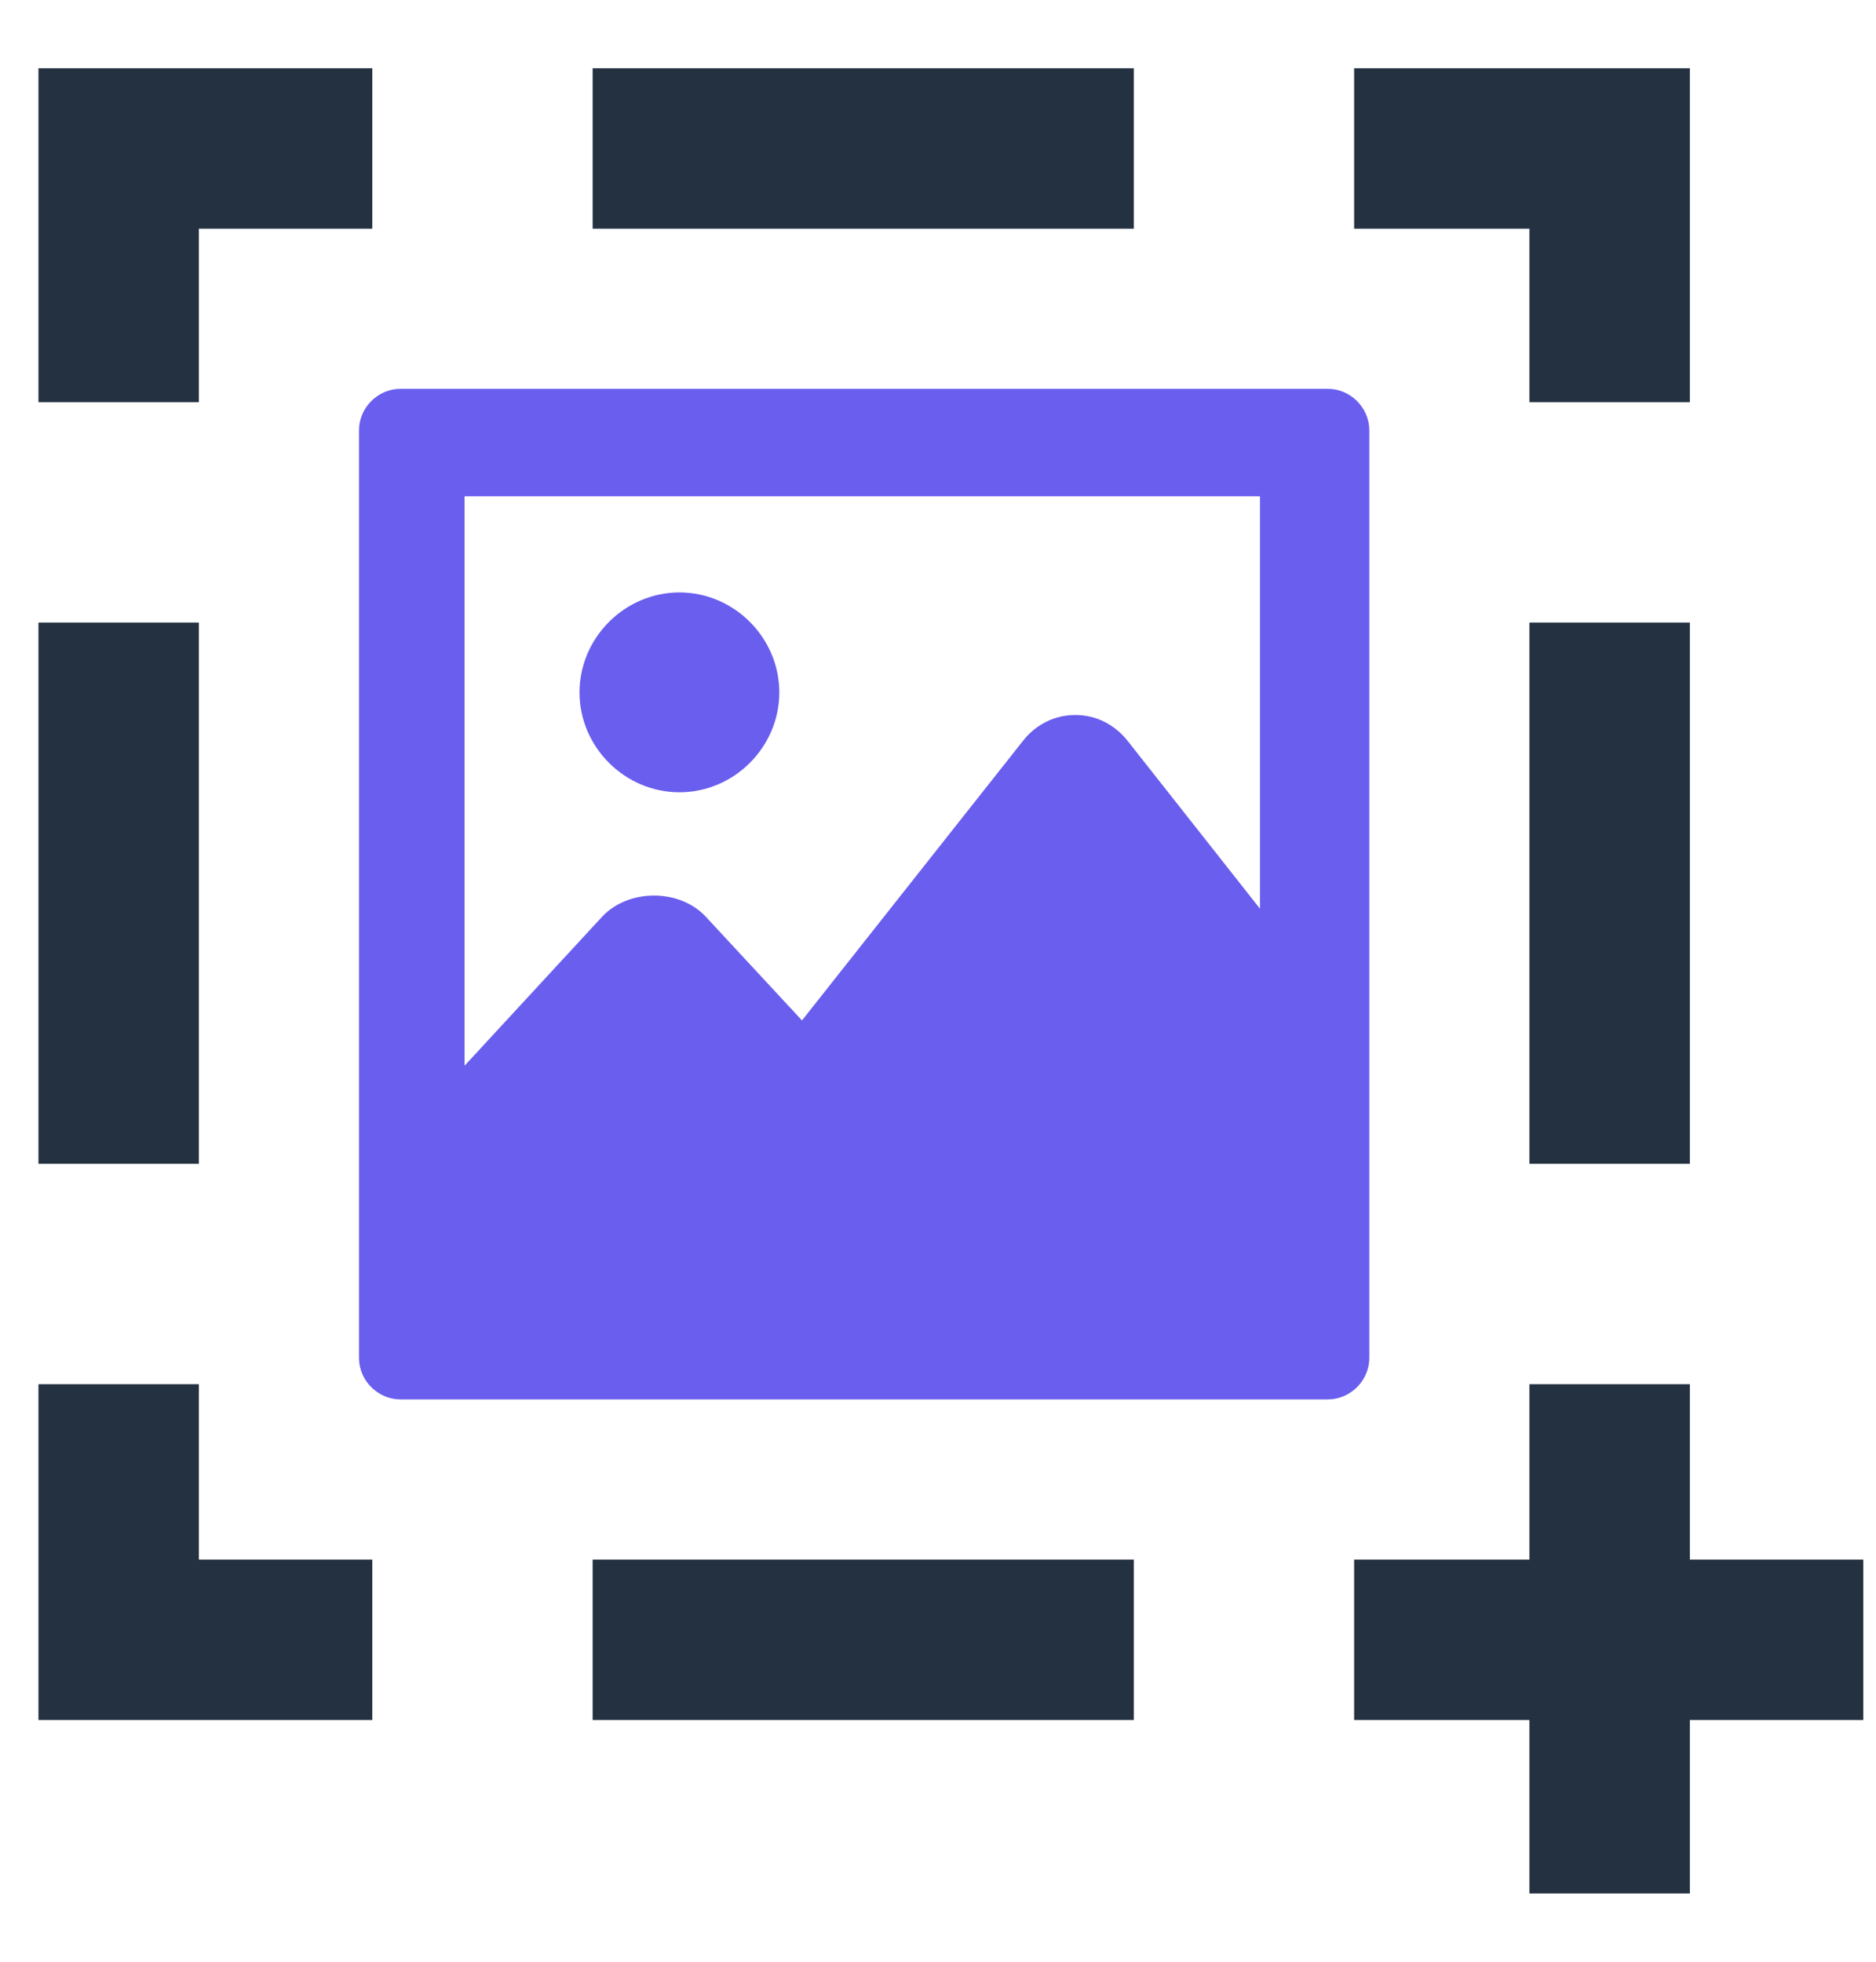 <svg width="22" height="23" viewBox="0 0 22 23" fill="none" xmlns="http://www.w3.org/2000/svg">
<path d="M7.15 18.385H7.05V18.485V19.966V20.066H7.15H13.096H13.196V19.966V18.485V18.385H13.096H7.15Z" fill="#243141" stroke="#243141" stroke-width="0.2"/>
<path d="M2.232 16.43L2.232 16.329H2.132H0.651H0.551V16.43V19.966V20.066H0.651H4.166H4.266V19.966V18.485V18.385H4.166H2.232L2.232 16.43Z" fill="#243141" stroke="#243141" stroke-width="0.2"/>
<path d="M0.651 7.399H0.551V7.499V13.445V13.545H0.651H2.132H2.232V13.445V7.499V7.399H2.132H0.651Z" fill="#243141" stroke="#243141" stroke-width="0.2"/>
<path d="M0.551 4.515L0.551 4.615H0.651H2.132H2.232V4.515V2.581H4.166H4.266V2.481V1V0.9H4.166H0.651H0.551L0.551 1L0.551 4.515Z" fill="#243141" stroke="#243141" stroke-width="0.2"/>
<path d="M7.15 0.9H7.05V1V2.481V2.581H7.15H13.096H13.196V2.481V1V0.9H13.096H7.15Z" fill="#243141" stroke="#243141" stroke-width="0.2"/>
<path d="M18.036 4.515V4.615H18.136H19.617H19.717V4.515V1V0.9H19.617H16.08H15.98V1V2.481V2.581H16.08H18.036V4.515Z" fill="#243141" stroke="#243141" stroke-width="0.2"/>
<path d="M18.136 7.399H18.036V7.499V13.445V13.545H18.136H19.617H19.717V13.445V7.499V7.399H19.617H18.136Z" fill="#243141" stroke="#243141" stroke-width="0.2"/>
<path d="M16.08 20.066H18.036V22V22.1H18.136H19.617H19.717V22V20.066H21.651H21.751V19.966V18.485V18.385H21.651H19.717V16.429V16.329H19.617H18.136H18.036V16.429V18.385H16.08H15.98V18.485V19.966V20.066H16.08Z" fill="#243141" stroke="#243141" stroke-width="0.2"/>
<path d="M15.572 4.559H4.696C4.431 4.559 4.21 4.78 4.21 5.045V15.921C4.21 16.186 4.431 16.407 4.696 16.407H15.572C15.837 16.407 16.058 16.186 16.058 15.921V5.045C16.058 4.78 15.837 4.559 15.572 4.559ZM14.798 10.682L13.229 8.693C13.074 8.494 12.853 8.383 12.61 8.383C12.367 8.383 12.145 8.494 11.991 8.693L9.405 11.964L8.277 10.748C7.968 10.417 7.371 10.417 7.061 10.748L5.448 12.495V5.819H14.776V10.682L14.798 10.682Z" fill="#695EEE"/>
<path d="M7.968 9.289C8.609 9.289 9.139 8.759 9.139 8.118C9.139 7.477 8.609 6.946 7.968 6.946C7.327 6.946 6.796 7.477 6.796 8.118C6.796 8.759 7.327 9.289 7.968 9.289Z" fill="#695EEE"/>
</svg>
